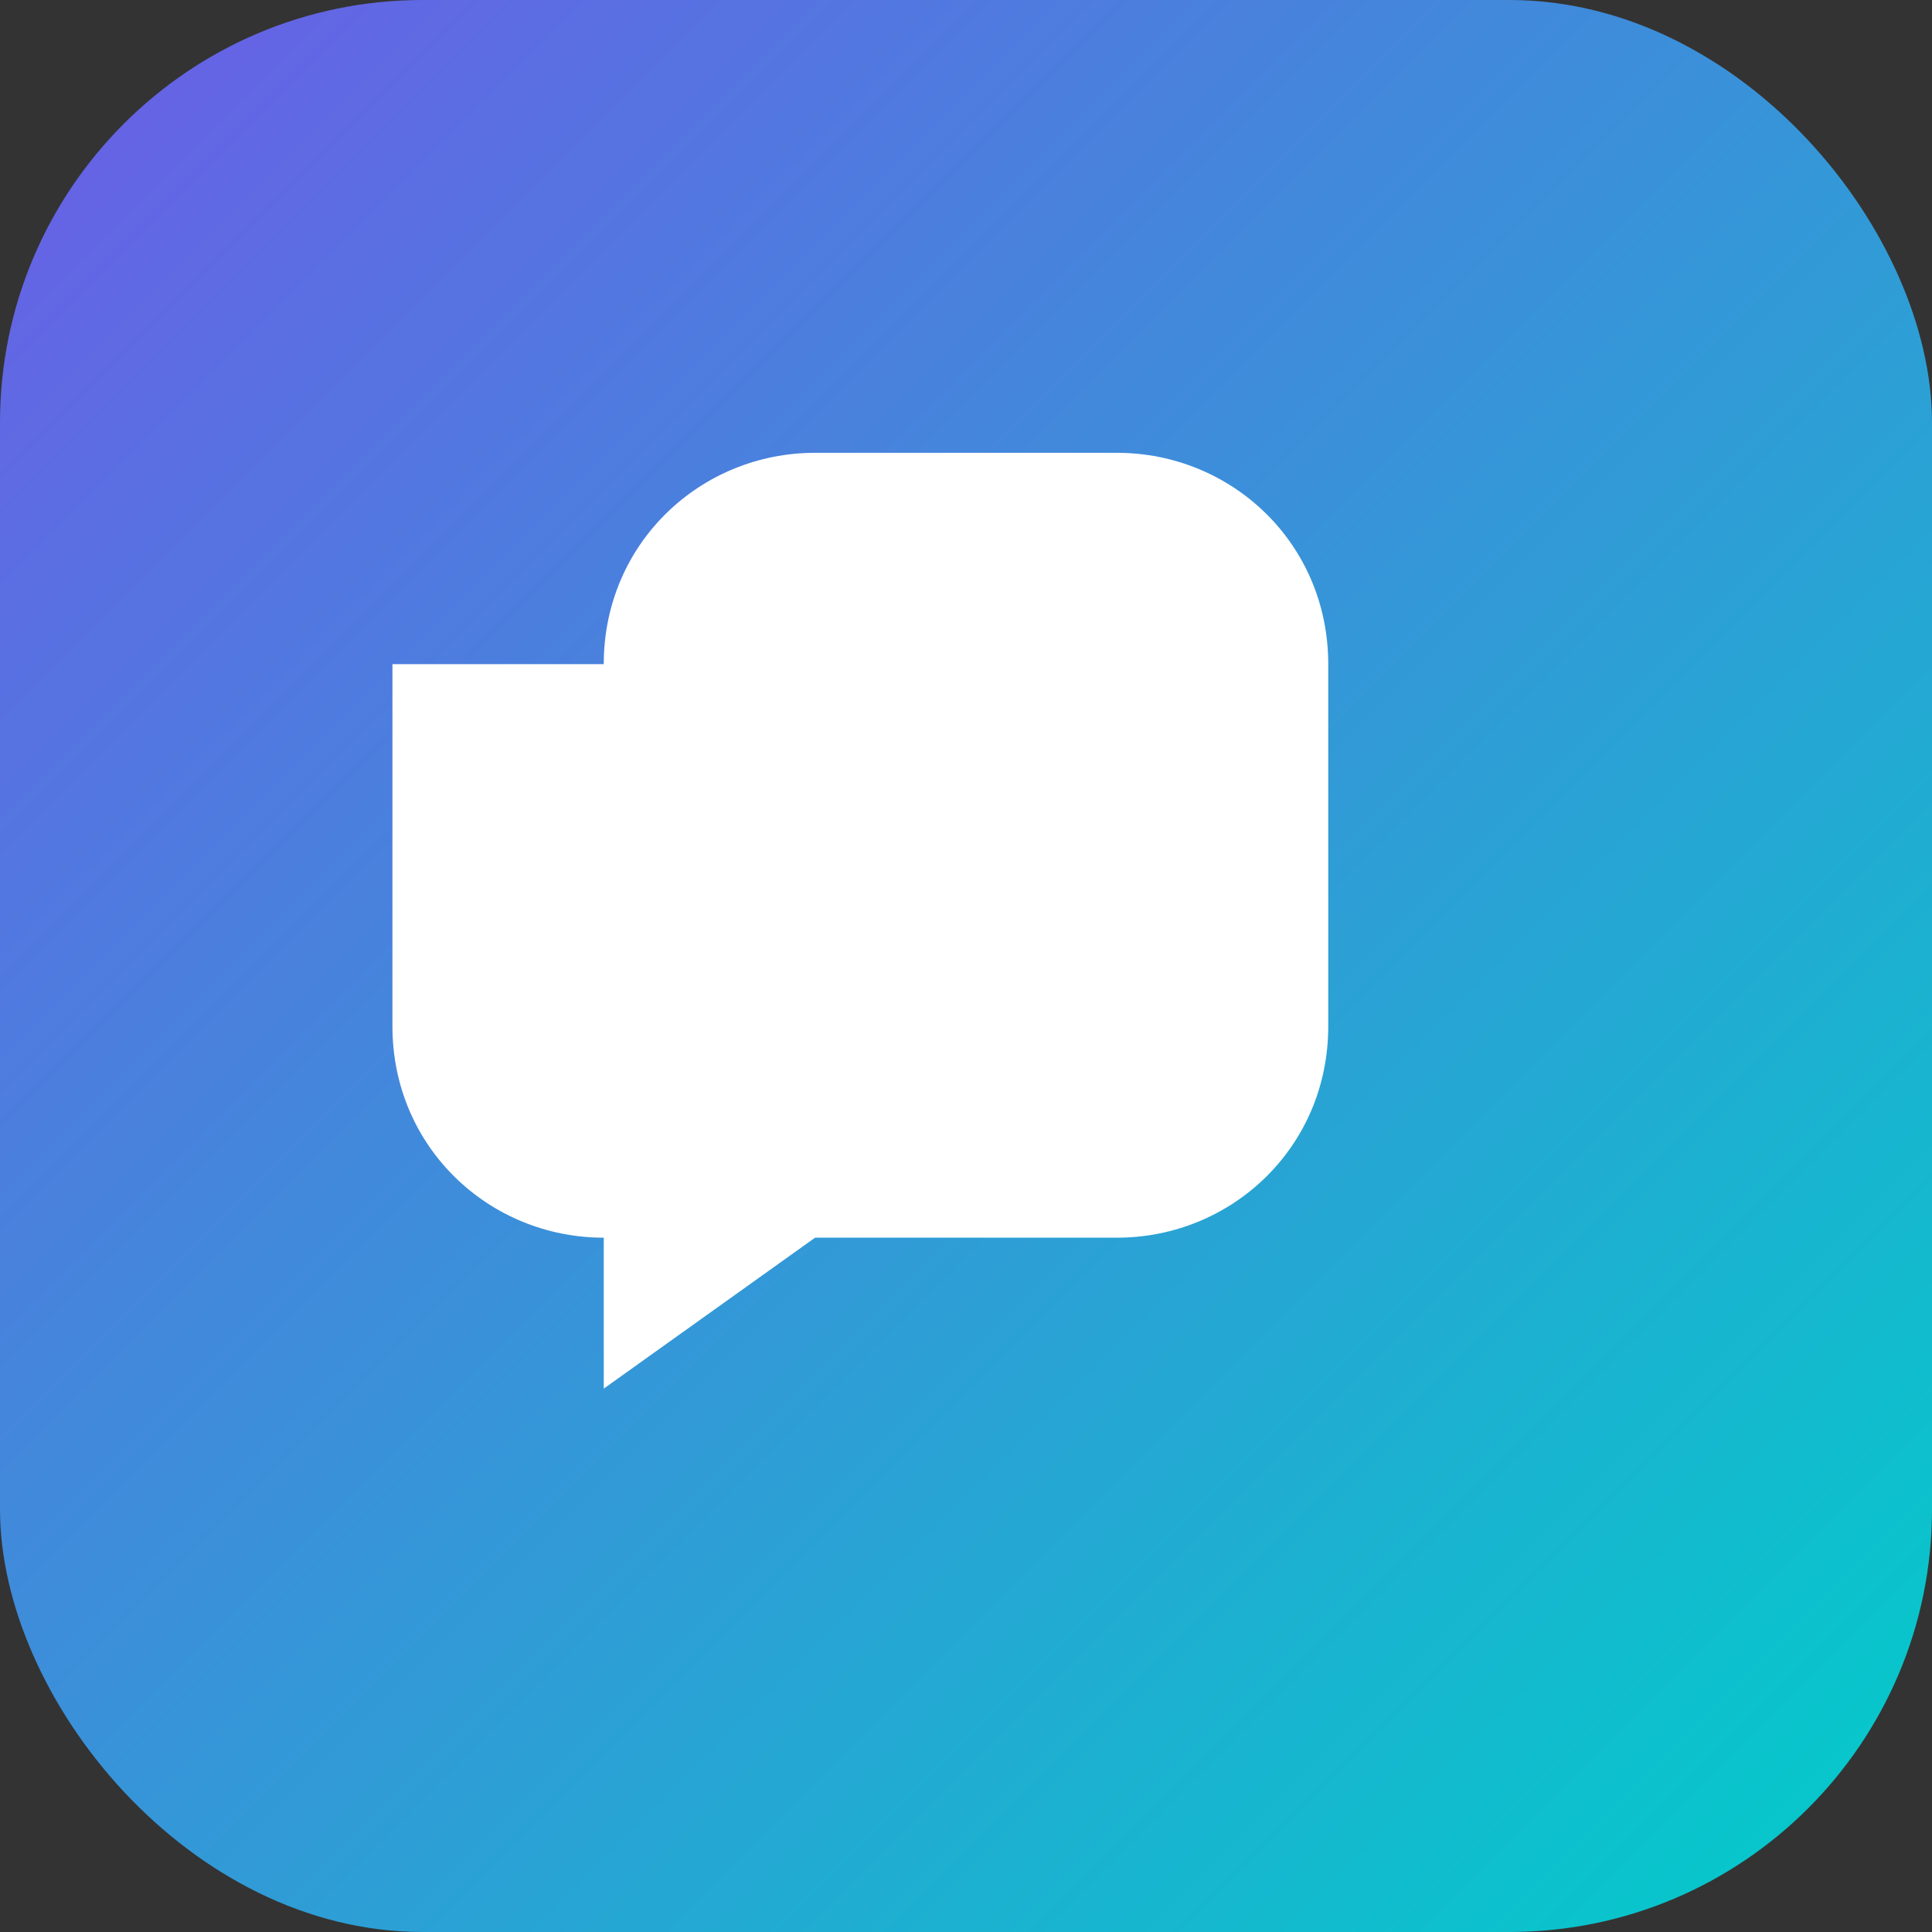 <svg xmlns="http://www.w3.org/2000/svg" viewBox="0 0 64 64">
  <rect x="0" y="0" width="64" height="64" fill="#333333" stroke="none"/>
  <defs>
    <linearGradient id="g" x1="0%" y1="0%" x2="100%" y2="100%">
      <stop offset="0%" stop-color="#6c5ce7" />
      <stop offset="100%" stop-color="#00cec9" />
    </linearGradient>
  </defs>
  <rect width="64" height="64" rx="14" fill="url(#g)" />
  <path
    d="M20 22c0-4 3.2-7 7-7h10c3.8 0 7 3 7 7v12c0 4-3.2 7-7 7H27l-7 5v-5c-3.8 0-7-3-7-7V22z"
    fill="#fff"
  />
</svg>

